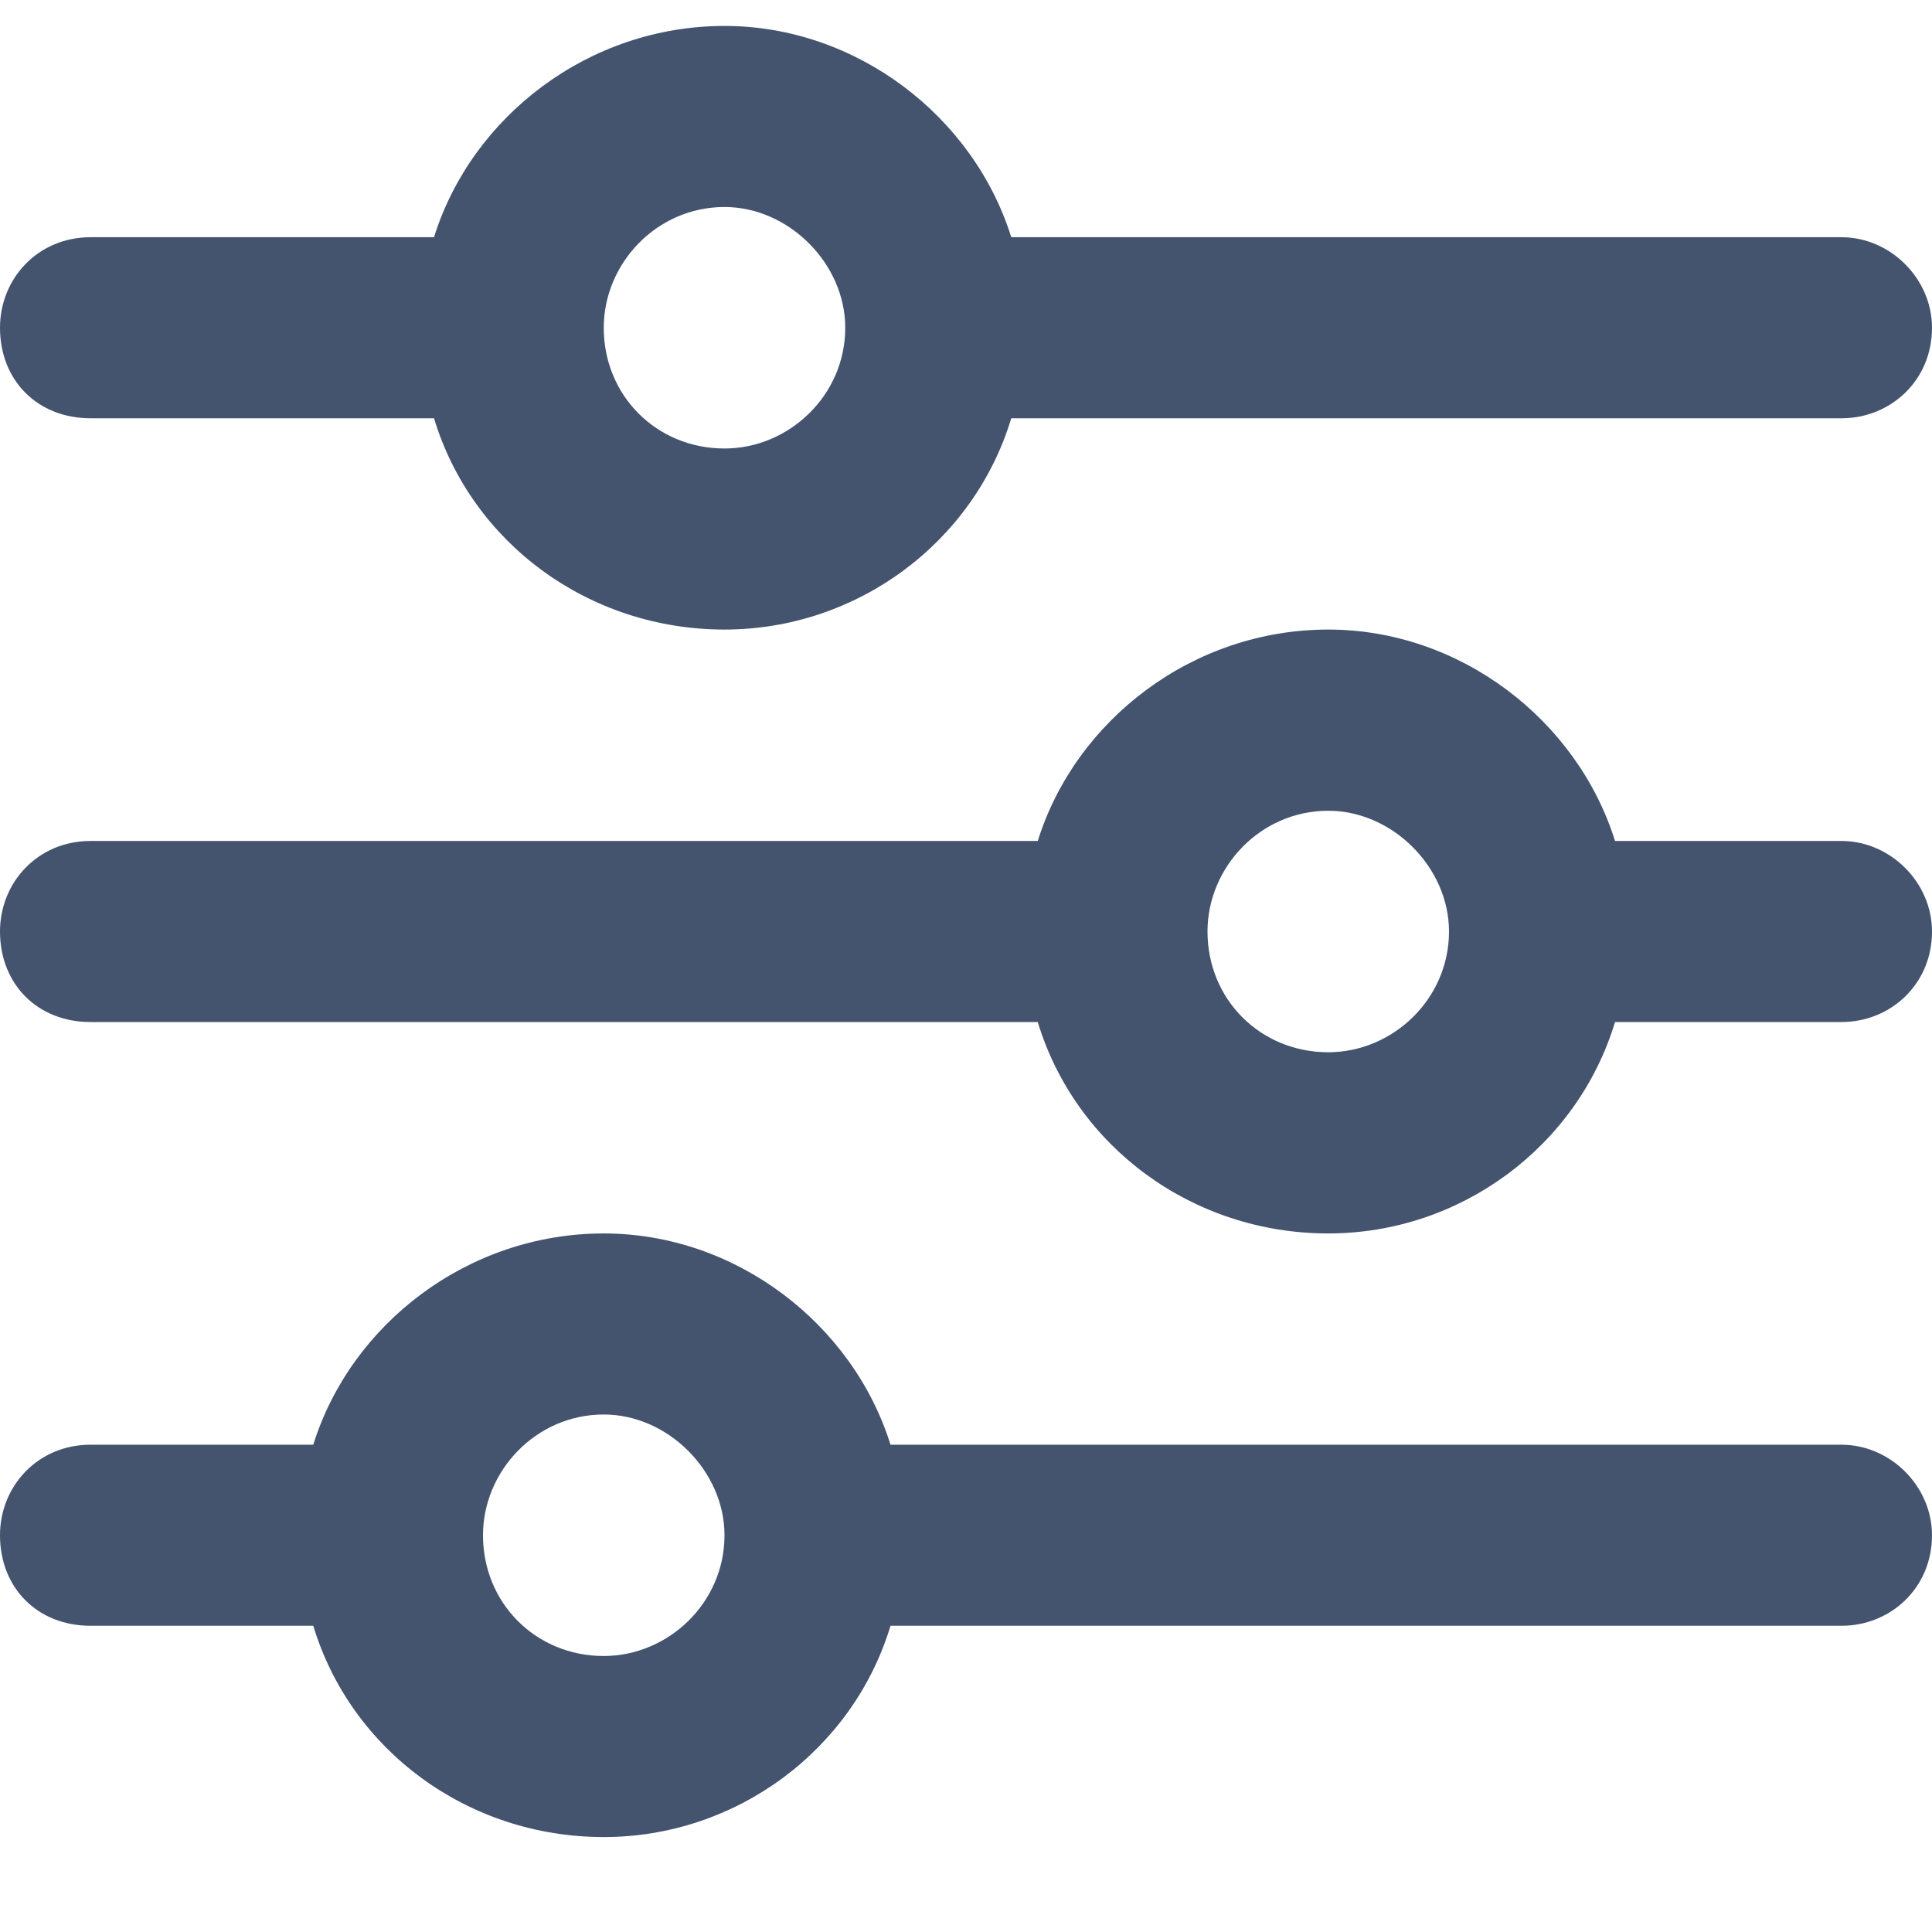 <svg width="14" height="14" viewBox="0 0 14 14" fill="none" xmlns="http://www.w3.org/2000/svg">
<path d="M0 11.125C0 10.77 0.273 10.469 0.656 10.469H2.27C2.543 9.594 3.391 8.938 4.375 8.938C5.332 8.938 6.18 9.594 6.453 10.469H13.344C13.699 10.469 14 10.77 14 11.125C14 11.508 13.699 11.781 13.344 11.781H6.453C6.18 12.684 5.332 13.312 4.375 13.312C3.391 13.312 2.543 12.684 2.27 11.781H0.656C0.273 11.781 0 11.508 0 11.125ZM5.25 11.125C5.25 10.66 4.84 10.25 4.375 10.25C3.883 10.25 3.5 10.66 3.5 11.125C3.5 11.617 3.883 12 4.375 12C4.84 12 5.25 11.617 5.25 11.125ZM9.625 4.562C10.582 4.562 11.43 5.219 11.703 6.094H13.344C13.699 6.094 14 6.395 14 6.75C14 7.133 13.699 7.406 13.344 7.406H11.703C11.43 8.309 10.582 8.938 9.625 8.938C8.641 8.938 7.793 8.309 7.52 7.406H0.656C0.273 7.406 0 7.133 0 6.75C0 6.395 0.273 6.094 0.656 6.094H7.52C7.793 5.219 8.641 4.562 9.625 4.562ZM10.5 6.75C10.5 6.285 10.09 5.875 9.625 5.875C9.133 5.875 8.75 6.285 8.75 6.75C8.75 7.242 9.133 7.625 9.625 7.625C10.09 7.625 10.5 7.242 10.5 6.75ZM13.344 1.719C13.699 1.719 14 2.02 14 2.375C14 2.758 13.699 3.031 13.344 3.031H7.328C7.055 3.934 6.207 4.562 5.25 4.562C4.266 4.562 3.418 3.934 3.145 3.031H0.656C0.273 3.031 0 2.758 0 2.375C0 2.02 0.273 1.719 0.656 1.719H3.145C3.418 0.844 4.266 0.188 5.25 0.188C6.207 0.188 7.055 0.844 7.328 1.719H13.344ZM4.375 2.375C4.375 2.867 4.758 3.25 5.25 3.25C5.715 3.25 6.125 2.867 6.125 2.375C6.125 1.91 5.715 1.5 5.25 1.5C4.758 1.5 4.375 1.91 4.375 2.375Z" fill="#44546F"/>
</svg>
